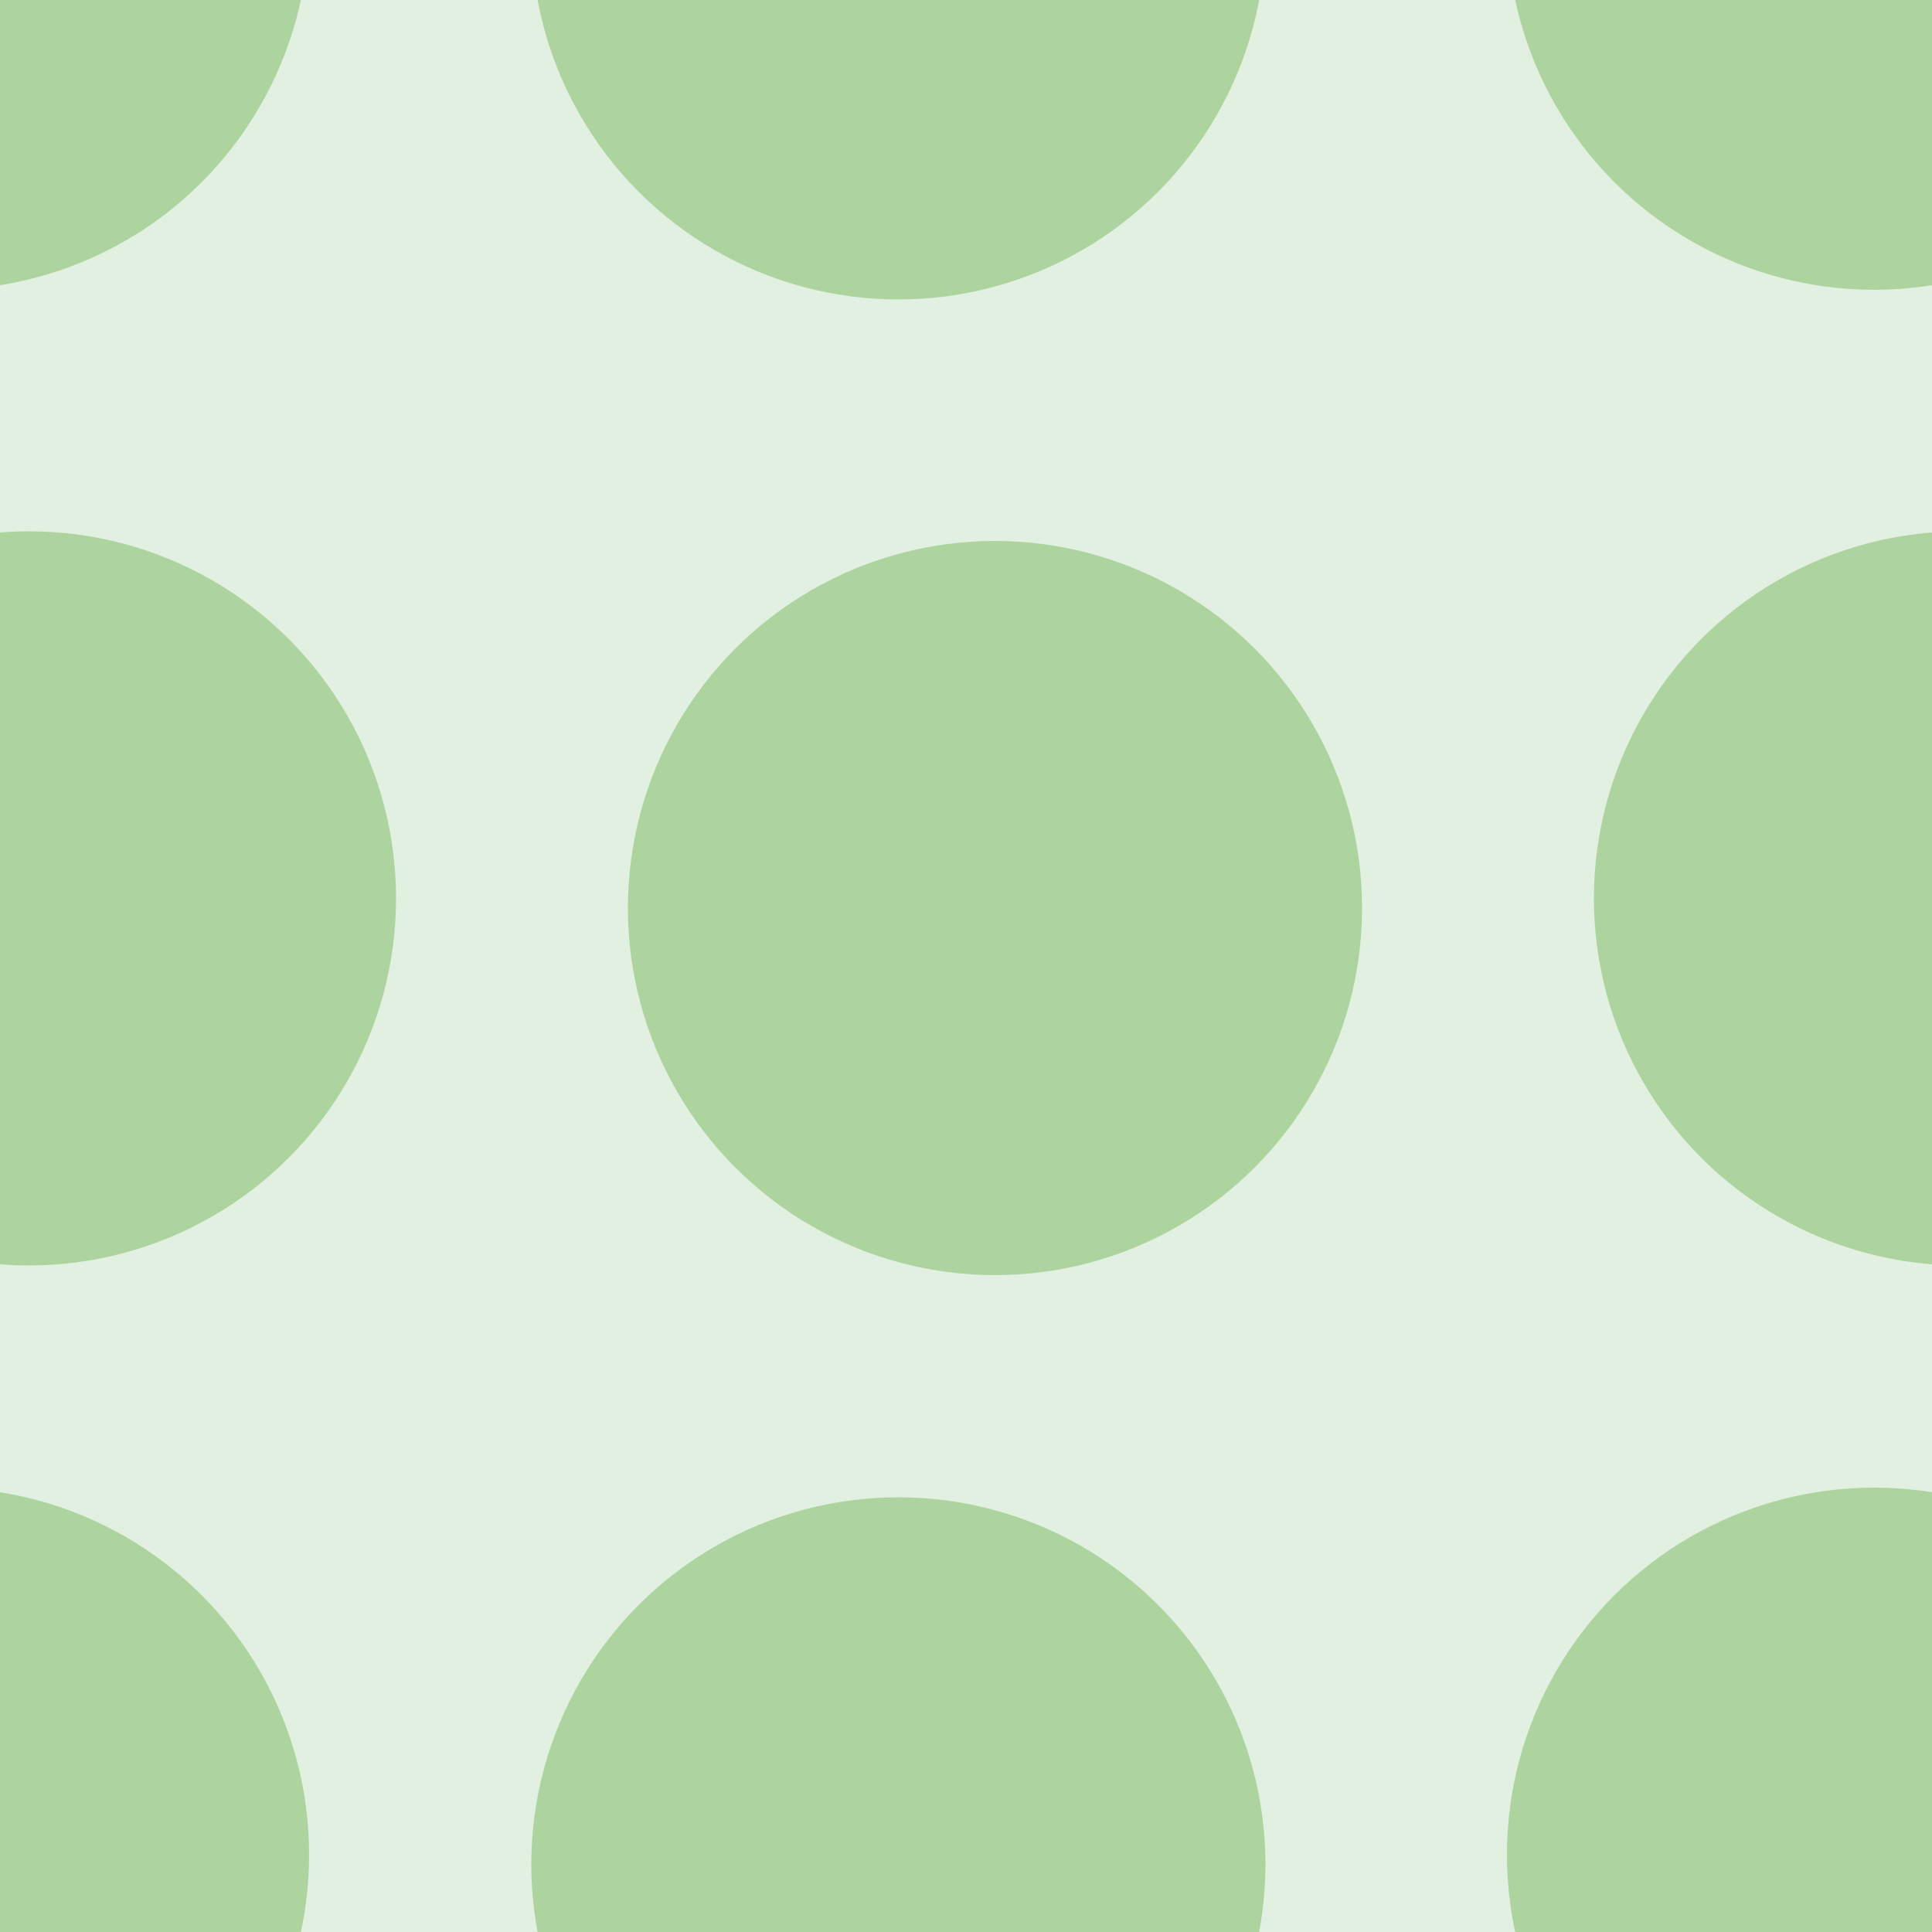 <svg xmlns="http://www.w3.org/2000/svg" width="20" height="20" viewBox="0 0 20 20"><g color-rendering="auto" color-interpolation-filters="linearRGB" shape-rendering="auto" fill-rule="evenodd" image-rendering="auto" color-interpolation="sRGB" color="#000000"><path d="m0 0h20v20h-20" isolation="auto" mix-blend-mode="normal" fill="#008000" solid-opacity="1" fill-opacity=".12" solid-color="#000000"/><g fill="#359505" fill-opacity=".3"><circle cx="-.6" cy="-.8" r="3.8"/><circle cx="9.3" cy="-.7" r="3.8"/><circle cx=".3" cy="9.3" r="3.8"/><circle cx="10.3" cy="9.4" r="3.8"/><circle r="3.8" cy="19.2" cx="-.6"/><circle r="3.8" cy="19.3" cx="9.3"/><circle r="3.8" cy="-.8" cx="19.4"/><circle r="3.8" cy="9.3" cx="20.3"/><circle cx="19.4" cy="19.2" r="3.8"/></g></g></svg>